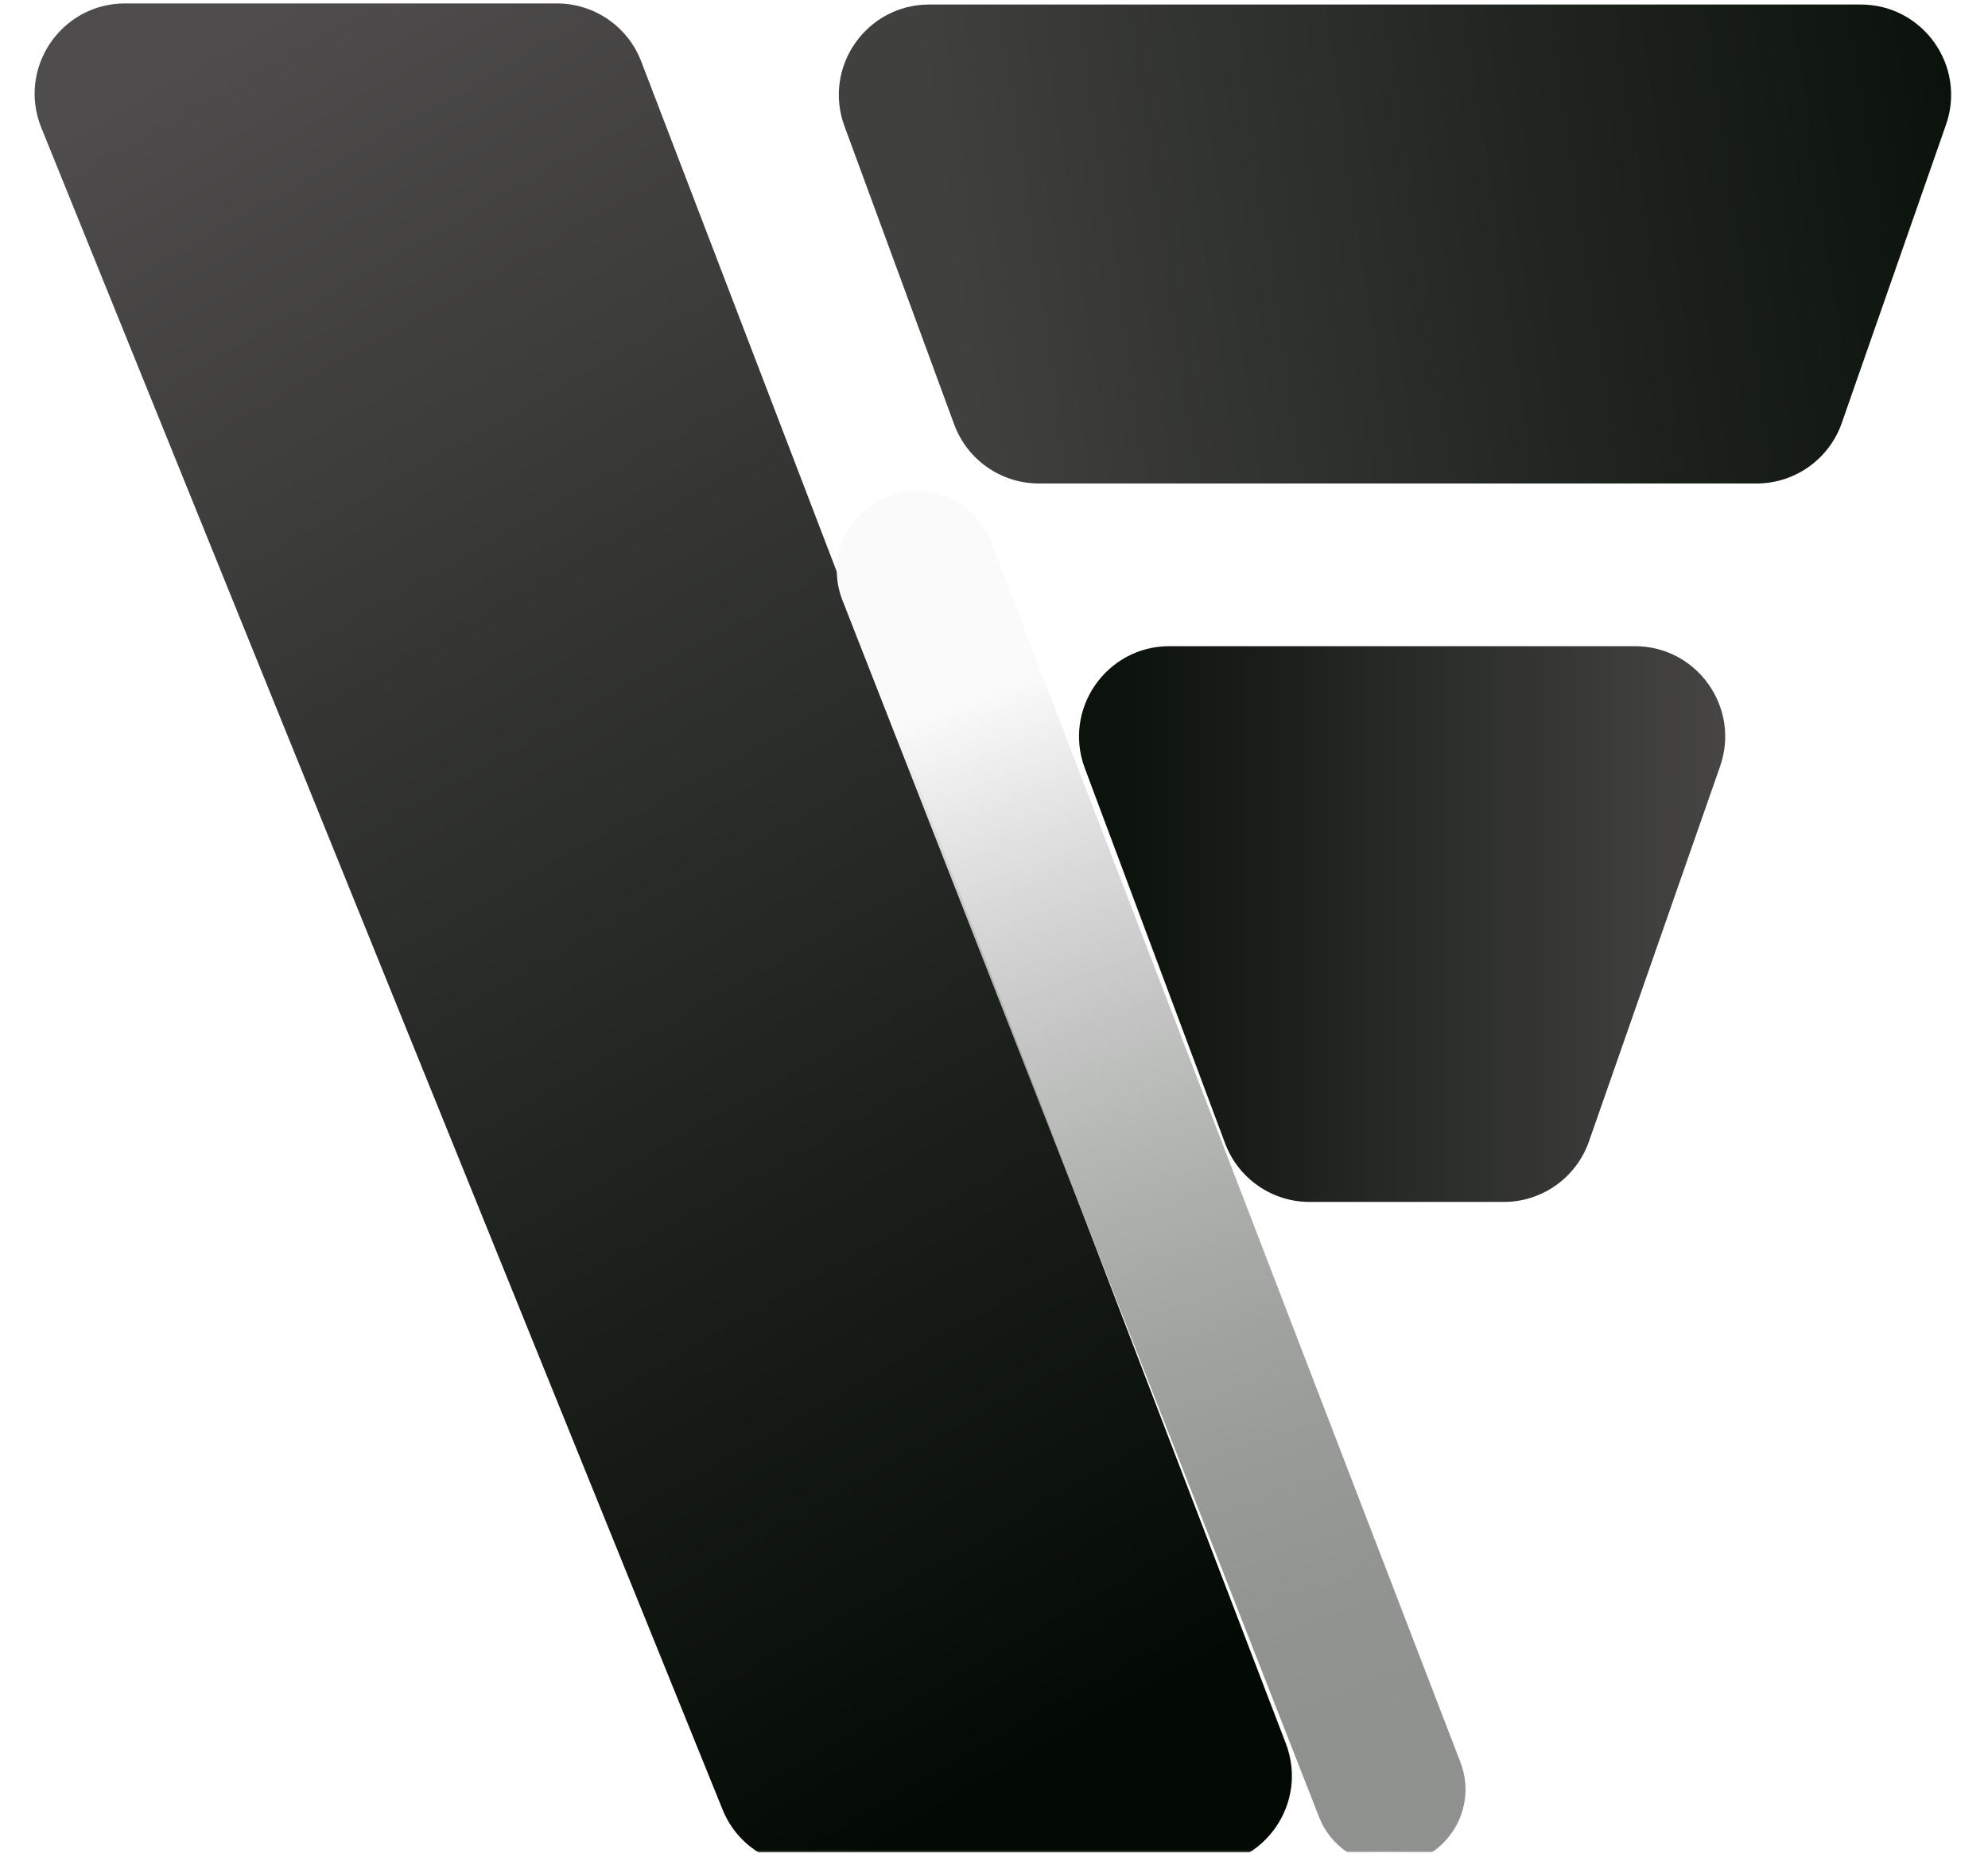 <svg width="440" height="410" viewBox="0 0 440 410" fill="none" xmlns="http://www.w3.org/2000/svg">
<g clip-path="url(#clip0_37_589)">
<mask id="mask0_37_589" style="mask-type:alpha" maskUnits="userSpaceOnUse" x="0" y="0" width="440" height="410">
<rect width="440" height="410" fill="#D9D9D9"/>
</mask>
<g mask="url(#mask0_37_589)">
<path d="M9.144 28.267C3.817 15.118 13.494 0.758 27.681 0.758L123.247 0.758C131.531 0.758 138.957 5.865 141.922 13.6L284.591 385.842C289.611 398.939 279.942 413 265.916 413L178.477 413C170.331 413 162.998 408.059 159.94 400.509L9.144 28.267Z" fill="url(#paint0_linear_37_589)"/>
<path d="M186.899 27.906C182.096 14.85 191.758 1 205.669 1H411.825C425.598 1 435.249 14.596 430.705 27.598L407.641 93.598C404.836 101.624 397.263 107 388.761 107H229.952C221.57 107 214.077 101.773 211.182 93.906L186.899 27.906Z" fill="url(#paint1_linear_37_589)"/>
<path d="M240.1 170.006C235.211 156.933 244.876 143 258.833 143H361.821C375.595 143 385.246 156.598 380.701 169.6L351.684 252.6C348.879 260.625 341.306 266 332.805 266H289.873C281.53 266 274.063 260.821 271.14 253.006L240.1 170.006Z" fill="url(#paint2_linear_37_589)"/>
<g filter="url(#filter0_f_37_589)">
<path d="M186.439 132.796C181.903 121.217 190.441 108.702 202.877 108.702V108.702C210.181 108.702 216.731 113.2 219.354 120.017L323.226 389.977C327.455 400.967 319.343 412.779 307.568 412.779V412.779C300.664 412.779 294.464 408.55 291.946 402.122L186.439 132.796Z" fill="url(#paint3_linear_37_589)"/>
</g>
</g>
</g>
<defs>
<filter id="filter0_f_37_589" x="173.705" y="97.202" width="162.156" height="327.077" filterUnits="userSpaceOnUse" color-interpolation-filters="sRGB">
<feFlood flood-opacity="0" result="BackgroundImageFix"/>
<feBlend mode="normal" in="SourceGraphic" in2="BackgroundImageFix" result="shape"/>
<feGaussianBlur stdDeviation="5.75" result="effect1_foregroundBlur_37_589"/>
</filter>
<linearGradient id="paint0_linear_37_589" x1="48.23" y1="9.86" x2="255.806" y2="375.302" gradientUnits="userSpaceOnUse">
<stop stop-color="#4E4C4C"/>
<stop offset="1" stop-color="#030A03"/>
</linearGradient>
<linearGradient id="paint1_linear_37_589" x1="217.283" y1="107" x2="440.169" y2="74.454" gradientUnits="userSpaceOnUse">
<stop stop-color="#40403F"/>
<stop offset="1" stop-color="#0B120B"/>
</linearGradient>
<linearGradient id="paint2_linear_37_589" x1="248.216" y1="204.5" x2="383.267" y2="204.5" gradientUnits="userSpaceOnUse">
<stop stop-color="#0C120C"/>
<stop offset="1" stop-color="#474645"/>
</linearGradient>
<linearGradient id="paint3_linear_37_589" x1="217" y1="154" x2="314.084" y2="419.503" gradientUnits="userSpaceOnUse">
<stop stop-color="#FAFAFA"/>
<stop offset="1" stop-color="#0C120C" stop-opacity="0.46"/>
</linearGradient>
<clipPath id="clip0_37_589">
<rect width="440" height="410" rx="8" fill="white"/>
</clipPath>
</defs>
</svg>
